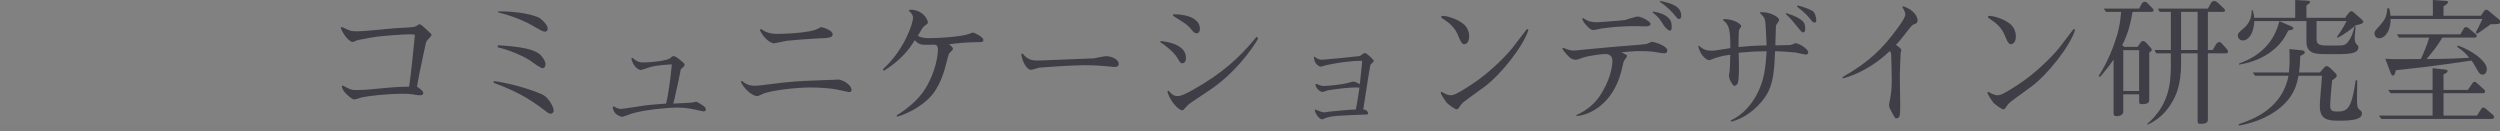 <?xml version="1.0" encoding="UTF-8"?>
<svg width="439px" height="23px" viewBox="0 0 439 23" version="1.1" xmlns="http://www.w3.org/2000/svg" xmlns:xlink="http://www.w3.org/1999/xlink">
    <rect x="0" y="0" width="439" height="23" fill="#808080" stroke="none"/>
    <!-- Generator: Sketch 59.1 (86144) - https://sketch.com -->
    <title>commu</title>
    <desc>Created with Sketch.</desc>
    <g id="Page-1" stroke="none" stroke-width="1" fill="none" fill-rule="evenodd">
        <g id="pc" transform="translate(-1464, -3198)">
            <g id="研究室紹介" transform="translate(209, 2380)">
                <g id="研究室" transform="translate(974, 0)">
                    <g id="commu" transform="translate(281, 818)">
                        <rect id="透明--copy-6" fill="#FFFFFF" opacity="0.01" x="0" y="0.112" width="439" height="22"></rect>
                        <path d="M75.776,6.144 C75.776,6.096 75.776,6.048 75.68,5.928 L74.608,4.922 C73.931,4.297 73.849,4.272 73.64,4.272 C73.568,4.272 73.52,4.296 73.448,4.344 C73.184,4.536 73.04,4.632 72.776,4.704 C72.324,4.817 70.065,4.909 69.341,4.959 L69.224,4.968 C68.347,5.037 64.231,5.461 63.019,5.494 L62.605,5.494 C62.344,5.491 61.976,5.48 61.736,5.448 C61.448,5.424 60.032,4.728 60.008,4.728 L59.84,4.872 C60.08,5.736 61.232,7.368 61.928,7.368 L61.985,7.365 C62.022,7.361 62.061,7.35 62.123,7.326 L62.624,7.104 C62.802,7.037 63.021,6.991 64.748,6.68 L65.192,6.6 C67.113,6.253 70.774,6.04 71.83,6.025 L71.936,6.024 C72.368,6.024 72.512,6.048 72.848,6.096 L72.82,6.481 C72.681,8.064 72.073,13.88 71.84,15.216 L70.489,15.253 C69.631,15.282 69.027,15.321 68.045,15.412 L65.374,15.663 C64.251,15.763 63.44,15.816 62.672,15.816 L62.342,15.812 C61.595,15.79 61.368,15.659 60.224,15.024 L60.008,15.12 C60.104,15.648 60.32,16.032 60.92,16.608 L61.128,16.797 C61.473,17.102 61.941,17.472 62.216,17.472 C62.408,17.472 63.296,17.16 63.488,17.112 C65.075,16.772 68.181,16.496 70.22,16.467 L70.92,16.466 C71.359,16.471 72.02,16.494 72.56,16.584 L72.962,16.655 C73.253,16.704 73.469,16.728 73.88,16.728 C74.168,16.728 74.336,16.536 74.336,16.368 C74.336,15.936 73.592,15.456 73.232,15.24 C73.285,14.606 73.918,11.559 74.357,9.515 L74.72,7.848 C74.804,7.449 74.87,7.289 74.997,7.11 L75.056,7.032 C75.152,6.888 75.776,6.336 75.776,6.144 Z M96.176,5.04 C96.176,4.512 95.6,3.816 94.88,3.264 C94.016,2.592 90.752,1.968 87.488,1.992 L87.488,2.184 C90.631,2.943 92.737,4.054 93.38,4.421 L94.057,4.821 C94.631,5.155 95.39,5.568 95.672,5.568 C95.984,5.568 96.176,5.376 96.176,5.04 Z M95.792,11.28 C95.792,10.776 95.264,9.888 94.688,9.456 C93.2,8.304 89.576,8.088 87.44,7.944 L87.392,8.304 C89.432,8.784 91.544,9.696 92.792,10.44 L92.97,10.558 C93.531,10.948 94.888,11.976 95.312,11.976 C95.696,11.976 95.792,11.472 95.792,11.28 Z M97.232,19.392 C97.232,18.888 96.44,17.208 95.312,16.632 L95.139,16.55 C94.063,16.06 90.584,14.774 86.744,14.232 L86.648,14.52 C91.736,16.416 93.656,17.88 96.176,19.776 L96.317,19.862 C96.409,19.913 96.533,19.968 96.656,19.968 C97.088,19.968 97.232,19.656 97.232,19.392 Z M123.944,19.2 L123.941,19.12 C123.926,18.937 123.818,18.753 123.104,18.312 L122.605,18.017 C122.415,17.908 122.302,17.856 122.216,17.856 C122.168,17.856 121.664,17.976 121.592,18 L121.493,18.014 C120.947,18.068 118.429,18.17 118.232,18.192 L118.42,17.442 C118.836,15.72 119.302,13.454 119.552,12.144 L119.963,11.79 C119.997,11.757 120.024,11.728 120.056,11.688 C120.152,11.616 120.2,11.52 120.2,11.4 C120.2,11.304 120.2,11.208 120.08,11.088 L119.621,10.688 C119.17,10.305 118.602,9.864 118.328,9.864 C118.064,9.864 118.016,9.912 117.584,10.296 C116.48,10.776 114.008,10.968 112.856,10.968 C112.376,10.968 111.896,10.872 111.032,10.152 L110.864,10.224 C111.08,11.496 112.016,12.288 112.496,12.288 C112.736,12.288 113.84,11.88 114.08,11.808 C115.496,11.4 117.248,11.352 117.968,11.304 L117.894,12.102 C117.718,13.845 117.348,16.764 116.96,18.192 L115.26,18.319 C114.51,18.379 113.739,18.449 113.227,18.521 L109.966,19.014 C109.504,19.081 109.152,19.128 109.064,19.128 C108.536,19.128 108.152,18.912 107.792,18.672 L107.576,18.816 L107.616,19 C107.663,19.204 107.744,19.47 107.96,19.776 C108.344,20.304 109.088,20.52 109.28,20.52 C109.376,20.52 110.744,20.016 111.032,19.92 C113.312,19.224 117.656,18.888 118.832,18.888 C119.864,18.888 120.848,18.984 122.072,19.248 L123.078,19.472 C123.328,19.524 123.516,19.56 123.56,19.56 C123.872,19.56 123.944,19.392 123.944,19.2 Z M146.216,6.024 C146.216,5.328 144.512,4.776 144.248,4.776 C144.08,4.776 144.032,4.8 143.576,5.064 C142.28,5.76 137.936,5.952 136.376,5.952 C134.84,5.952 134,5.352 133.664,5.088 L133.424,5.256 C134.024,6.624 135.248,7.608 135.944,7.608 C136.016,7.608 136.064,7.584 136.184,7.56 C136.88,7.416 137.552,7.296 138.224,7.152 C138.604,7.085 142.874,6.768 143.945,6.725 L144.439,6.715 C144.929,6.699 145.838,6.636 146.072,6.384 C146.168,6.264 146.216,6.168 146.216,6.024 Z M149.528,15.816 C149.528,14.784 147.776,13.968 147.224,13.968 L147.059,13.976 C146.834,13.989 146.474,14.016 146.384,14.016 L144.79,14.065 C142.374,14.143 139.873,14.245 137.691,14.483 L136.976,14.568 C133.184,15.048 133.136,15.048 132.44,15.048 L132.219,15.043 C131.716,15.016 131.067,14.87 130.256,14.184 L130.088,14.352 C130.472,15.312 131.936,16.872 132.992,16.872 C133.136,16.872 133.592,16.656 133.832,16.536 C135.32,15.84 140,15.36 142.304,15.36 C143.36,15.36 144.416,15.406 145.472,15.511 L146.264,15.6 C146.72,15.648 149,16.176 149.096,16.176 L149.196,16.171 C149.344,16.154 149.528,16.085 149.528,15.816 Z M172.688,7.056 C172.688,6.48 171.08,5.712 170.84,5.712 C170.735,5.712 170.281,5.914 170.073,5.981 L170,6 C168.656,6.456 164.96,6.696 163.352,6.696 L162.893,6.691 C162.284,6.673 161.696,6.6 161.216,6.312 L161.252,6.169 C161.269,6.101 161.28,6.08 161.312,6.048 L161.766,5.284 C162.042,4.826 162.144,4.694 162.322,4.568 L162.368,4.536 C162.896,4.176 162.944,4.08 162.944,3.936 C162.944,3.72 162.704,3.072 162.128,2.544 C161.216,1.728 160.232,1.704 159.704,1.704 L159.608,1.92 C159.968,2.184 160.328,2.64 160.328,3.096 C160.328,4.128 158.768,8.808 155.024,12.168 L155.216,12.432 C158.024,10.656 159.512,8.904 160.64,7.056 L160.778,7.205 C161.043,7.486 161.39,7.787 162.08,7.848 C162.152,7.854 162.288,7.857 162.458,7.858 L164,7.848 C164.36,7.848 164.696,7.944 164.696,8.712 L164.688,8.961 C164.644,9.807 164.353,12.494 162.512,15.528 C161.216,17.688 158.816,19.44 157.448,20.256 L157.544,20.496 C160.016,19.776 162.824,18.024 164.12,16.08 C165.2,14.472 165.8,12.648 166.256,10.776 L166.425,10.086 C166.562,9.552 166.624,9.433 166.804,9.246 L167.078,8.968 C167.319,8.718 167.336,8.668 167.336,8.568 C167.336,8.328 166.976,7.992 166.616,7.8 C168.05,7.531 170.424,7.409 171.846,7.394 L172.245,7.39 C172.431,7.381 172.688,7.331 172.688,7.056 Z M196.448,11.208 C196.448,10.464 195.248,9.864 194.192,9.864 C193.88,9.864 192.416,10.2 192.08,10.248 L183.457,10.588 C182.702,10.615 182.173,10.632 182.048,10.632 C181.328,10.632 180.416,10.488 179.552,9.384 L179.336,9.48 C179.528,11.016 180.368,12.264 181.064,12.264 C181.26,12.264 182.091,11.966 182.421,11.894 L182.504,11.88 C182.761,11.833 188.024,11.468 190.25,11.449 L190.424,11.448 C192.314,11.448 193.803,11.575 194.733,11.669 L195.591,11.752 C195.659,11.757 195.704,11.76 195.728,11.76 C196.16,11.76 196.448,11.616 196.448,11.208 Z M210.704,5.064 C210.704,3.456 208.904,2.52 206.072,2.496 L205.952,2.736 L206.227,2.924 C206.6,3.173 207.131,3.507 207.56,3.768 C208.52,4.368 208.832,4.752 209.024,4.968 L209.344,5.34 C209.681,5.723 209.845,5.856 210.128,5.856 C210.32,5.856 210.704,5.712 210.704,5.064 Z M220.928,6.768 L220.664,6.432 L220.15,7.062 C217.627,10.095 214.505,12.987 209.408,15.816 L208.756,16.165 C208.033,16.545 207.327,16.872 206.792,16.872 L206.654,16.87 C206.302,16.854 205.886,16.741 205.208,15.936 L204.992,16.032 C205.352,17.688 206.984,19.368 207.584,19.368 L207.659,19.362 C207.776,19.341 207.865,19.25 208.153,18.922 L208.432,18.608 C208.762,18.254 209.185,17.973 212.36,15.864 C216.752,12.96 219.896,8.64 220.928,6.768 Z M208.256,10.176 C208.256,7.68 204.632,7.296 203.816,7.2 L203.744,7.416 C204.344,7.776 206.048,8.976 206.816,10.272 L207.044,10.663 C207.294,11.081 207.363,11.112 207.632,11.112 C207.92,11.112 208.256,10.848 208.256,10.176 Z M241.232,10.68 C241.232,10.464 239.936,9.312 239.72,9.312 C239.576,9.312 239.456,9.384 239.216,9.552 L239.014,9.702 C238.924,9.765 238.846,9.811 238.76,9.84 L238.687,9.853 C237.986,9.955 232.546,10.488 232.184,10.488 C231.488,10.488 231.08,10.152 230.84,9.96 L230.72,10.008 L230.74,10.202 C230.776,10.502 230.864,10.944 231.152,11.232 L231.277,11.351 C231.452,11.509 231.72,11.712 231.944,11.712 C232.049,11.712 232.503,11.547 232.711,11.489 L233.239,11.372 C234.542,11.097 237.164,10.638 239.192,10.68 L239.164,11.186 C239.124,11.709 239.033,12.487 238.784,14.784 L238.536,14.642 C238.261,14.49 237.914,14.328 237.608,14.328 C237.536,14.328 237.221,14.409 237.038,14.46 L236.912,14.496 C235.688,14.88 233.048,15.096 232.496,15.096 C232.04,15.096 231.8,15 231.152,14.712 L230.984,14.856 C231.152,15.792 232.016,16.152 232.232,16.152 C232.376,16.152 233,15.888 233.144,15.864 C234.704,15.624 237.2,15.264 238.712,15.384 L238.676,15.706 C238.548,16.707 238.195,18.733 238.088,19.224 C236.888,19.248 234.656,19.488 233.384,19.608 L233.111,19.657 C232.907,19.691 232.658,19.728 232.568,19.728 C232.112,19.728 231.68,19.512 230.984,19.224 L230.864,19.368 C231.2,20.52 231.896,20.952 232.184,20.952 C232.256,20.952 232.328,20.928 232.592,20.808 C233.624,20.304 235.592,20.28 239.912,20.112 C240.176,20.112 240.248,20.016 240.248,19.872 C240.248,19.704 239.96,19.2 239.384,19.224 L240.284,13.457 C240.451,12.413 240.592,11.584 240.656,11.352 L240.985,11.038 C241.121,10.904 241.232,10.773 241.232,10.68 Z M257.984,6.36 C257.984,5.472 257.552,4.656 256.952,4.176 C255.718,3.216 254.026,2.822 253.474,2.787 L253.4,2.784 C253.304,2.784 253.064,2.808 253.064,2.976 C253.064,3.048 253.136,3.12 253.208,3.168 C253.208,3.19 254.077,3.751 254.336,3.965 L254.384,4.008 C255.536,4.968 255.896,5.856 256.088,6.336 L256.283,6.798 C256.556,7.424 256.811,7.849 257.24,7.752 C257.912,7.584 257.984,6.744 257.984,6.36 Z M268.4,5.232 L268.136,5.088 L267.968,5.304 L265.76,8.184 L265.5,8.514 C264.208,10.097 261.348,12.929 258.488,14.784 L257.39,15.49 C255.848,16.465 255.272,16.728 254.696,16.728 C254.312,16.728 253.688,16.44 253.376,16.248 L253.25,16.164 C253.205,16.137 253.179,16.128 253.136,16.128 C253.112,16.128 252.992,16.152 252.992,16.272 C252.992,16.584 253.928,17.904 254.048,18.048 C254.312,18.312 255.44,19.2 255.8,19.2 C255.92,19.2 256.023,19.133 256.124,19 L256.385,18.62 C256.525,18.419 256.611,18.31 256.751,18.169 L256.952,17.976 C257.096,17.832 258.32,16.944 260.696,15.216 C263.456,13.176 267.464,8.232 268.4,5.232 Z M295.232,2.832 C295.232,0.96 293.288,0.552 291.56,0.168 L291.44,0.288 C292.448,0.936 293.576,2.016 294.152,2.736 L294.446,3.099 C294.646,3.336 294.683,3.336 294.824,3.336 C295.016,3.336 295.232,3.192 295.232,2.832 Z M293.552,4.752 C293.552,3.936 293.408,3.552 292.976,3.144 C292.4,2.592 291.656,2.256 290.264,2.016 L290.192,2.184 L290.548,2.473 C291.294,3.094 291.491,3.396 292.184,4.488 C292.4,4.824 292.928,5.376 293.24,5.376 C293.552,5.376 293.552,4.896 293.552,4.752 Z M289.832,4.176 C289.832,3.816 288.344,2.904 287.528,2.904 C287.216,2.904 285.704,3.432 285.368,3.504 L285.218,3.53 C284.297,3.661 280.466,3.912 280.376,3.912 C280.136,3.912 279.56,3.864 279.032,3.744 C278.888,3.696 278.192,3.288 278.024,3.192 L277.832,3.216 C277.899,3.554 277.988,3.87 278.691,4.581 L278.84,4.728 C279.224,5.112 279.464,5.28 279.8,5.28 C279.996,5.28 280.887,5.062 281.228,5.004 L281.312,4.992 C283.442,4.682 285.49,4.608 286.542,4.59 L287.216,4.584 C287.436,4.584 288.483,4.624 288.878,4.631 L289.102,4.63 C289.385,4.621 289.832,4.562 289.832,4.176 Z M292.784,8.88 C292.784,8.04 290.528,7.344 290.048,7.344 C289.928,7.344 289.352,7.656 289.208,7.704 C288.584,7.848 284.912,8.088 284.096,8.16 L280.604,8.479 C279.113,8.618 277.56,8.766 276.416,8.88 C276.128,8.88 275.864,8.856 275.576,8.784 L275.394,8.722 C275.115,8.62 274.651,8.437 274.52,8.4 L274.328,8.496 C274.664,9.192 275.552,10.008 275.6,10.056 L275.75,10.169 C275.952,10.314 276.251,10.488 276.68,10.488 L276.826,10.481 C276.905,10.471 276.987,10.452 277.108,10.414 L277.952,10.128 C278.792,9.816 281.24,9.48 281.912,9.48 C282.344,9.48 283.136,9.648 283.136,10.656 L283.132,10.837 C283.1,11.641 282.825,14.1 280.784,17.04 C279.56,18.792 277.976,19.656 276.8,20.232 L276.8,20.376 C279.08,20.256 283.184,18.288 284.672,12.624 L285.026,11.159 C285.068,10.996 285.104,10.866 285.128,10.8 C285.176,10.632 285.704,10.008 285.704,9.84 C285.704,9.672 285.608,9.624 285.344,9.504 L284.72,9.192 L286.1,9.056 C286.634,9.008 286.979,8.988 287.337,8.981 L287.84,8.976 C288.464,8.976 289.496,8.976 290.408,9.096 L291.314,9.246 C291.704,9.306 292.1,9.36 292.256,9.36 C292.568,9.36 292.784,9.192 292.784,8.88 Z M318.944,3.576 L318.938,3.472 C318.911,3.156 318.781,2.301 318.344,1.968 C318.056,1.752 316.904,1.248 315.68,0.96 L315.536,1.128 L316.736,2.136 C317.072,2.409 317.39,2.756 317.576,2.983 L317.957,3.448 C318.331,3.897 318.422,3.96 318.656,3.96 C318.848,3.96 318.944,3.816 318.944,3.576 Z M317,5.064 C317,4.481 316.883,4.034 316.563,3.723 L316.448,3.624 C316.04,3.288 315.368,2.808 313.664,2.304 L313.568,2.448 L313.724,2.589 C314.099,2.932 314.559,3.397 315.359,4.388 L316.038,5.229 C316.368,5.625 316.467,5.688 316.64,5.688 C316.952,5.688 317,5.28 317,5.064 Z M317.528,9.216 C317.528,8.568 315.896,7.584 315.248,7.584 C315.176,7.584 315.032,7.656 315.008,7.68 L314.752,7.794 C314.644,7.838 314.552,7.867 314.408,7.896 L314.19,7.913 C313.574,7.944 312.118,7.947 311.744,7.968 L311.801,6.345 C311.814,5.912 311.826,5.478 311.833,5.151 L311.84,4.704 C311.84,4.491 311.878,4.41 312.072,4.125 L312.152,4.008 C312.344,3.744 312.416,3.6 312.416,3.456 C312.416,3.12 311.072,2.064 309.08,2.136 L309.08,2.328 L309.282,2.518 C309.869,3.084 309.976,3.365 310.045,4.479 L310.182,7.229 C310.197,7.568 310.208,7.848 310.208,7.968 L309.072,7.998 C307.738,8.041 306.997,8.102 305.288,8.256 L305.283,8.013 C305.274,7.168 305.319,5.386 305.384,5.256 C305.408,5.16 305.768,4.704 305.768,4.584 C305.768,4.344 304.76,3.384 302.696,3.336 L302.576,3.552 C303.68,4.368 303.848,5.328 303.848,8.448 L302.988,8.587 C302.537,8.656 302.096,8.718 301.496,8.808 C301.232,8.856 300.848,8.904 300.56,8.904 C299.84,8.904 299.12,8.784 298.304,7.992 L298.208,8.112 C298.664,10.032 299.84,10.56 300.08,10.56 C300.206,10.56 300.332,10.533 300.448,10.489 L300.796,10.338 C301.265,10.14 301.509,10.086 302.528,9.816 L303.687,9.627 C303.733,9.618 303.776,9.61 303.824,9.6 L303.827,9.93 C303.826,11.014 303.728,12.413 303.728,12.456 L303.659,12.855 C303.632,13.026 303.608,13.2 303.608,13.272 C303.608,13.784 303.855,14.22 304.162,14.698 L304.28,14.88 C304.328,14.952 304.4,15.072 304.592,15.072 C304.808,15.072 305.072,14.832 305.168,14.568 L305.184,14.51 C305.242,14.273 305.36,13.511 305.36,11.904 L305.354,10.997 C305.346,10.314 305.329,9.701 305.312,9.264 L306.064,9.192 C307.675,9.042 308.381,9.021 310.208,9 C310.04,12.144 309.728,13.968 308.816,15.936 C307.784,18.168 306.152,20.112 303.92,21.144 L303.968,21.36 C306.2,20.88 308.456,19.152 309.872,17.16 C311,15.576 311.576,13.776 311.696,9 C312.682,9 314.42,9.125 315.233,9.22 L315.392,9.24 C315.656,9.264 316.832,9.576 317.024,9.576 L317.112,9.574 C317.271,9.564 317.528,9.511 317.528,9.216 Z M336.728,3.552 C336.728,2.928 336.08,1.704 334.208,1.104 L334.04,1.224 C334.448,1.92 334.568,2.232 334.568,2.544 C334.568,3.012 333.934,3.955 333.426,4.653 L333.104,5.088 C330.632,8.448 328.328,10.824 323.552,13.536 L323.576,13.776 C325.856,13.2 329.048,11.664 331.832,8.976 C332,9.144 332.048,9.216 332.072,9.408 L332.09,9.628 C332.152,10.605 332.192,13.627 332.192,14.328 C332.192,15.744 332,16.92 331.832,17.736 L331.783,17.945 C331.75,18.107 331.712,18.324 331.712,18.504 C331.712,18.768 331.86,19.091 332.18,19.672 L332.48,20.208 C332.768,20.712 332.792,20.784 332.984,20.784 L333.081,20.778 C333.227,20.759 333.461,20.691 333.536,20.448 C333.628,20.208 333.664,19.769 333.675,19.11 L333.679,18.322 L333.679,18.322 L333.608,13.416 C333.608,13.116 333.719,9.61 333.749,9.308 L333.752,9.288 C333.8,9.048 333.872,8.856 333.872,8.784 C333.872,8.52 333.2,8.064 332.912,7.872 L333.147,7.645 C333.332,7.458 333.549,7.21 333.983,6.667 L335.393,4.869 C335.693,4.494 335.808,4.391 336.075,4.279 L336.152,4.248 C336.536,4.104 336.728,4.008 336.728,3.552 Z M353.984,6.36 C353.984,5.472 353.552,4.656 352.952,4.176 C351.718,3.216 350.026,2.822 349.474,2.787 L349.4,2.784 C349.304,2.784 349.064,2.808 349.064,2.976 C349.064,3.048 349.136,3.12 349.208,3.168 C349.208,3.19 350.077,3.751 350.336,3.965 L350.384,4.008 C351.4,4.855 351.8,5.646 352.012,6.15 L352.283,6.798 C352.556,7.424 352.811,7.849 353.24,7.752 C353.912,7.584 353.984,6.744 353.984,6.36 Z M364.4,5.232 L364.136,5.088 L363.968,5.304 L361.76,8.184 L361.5,8.514 C360.208,10.097 357.348,12.929 354.488,14.784 L353.39,15.49 C351.848,16.465 351.272,16.728 350.696,16.728 C350.312,16.728 349.688,16.44 349.376,16.248 L349.25,16.164 C349.205,16.137 349.179,16.128 349.136,16.128 C349.112,16.128 348.992,16.152 348.992,16.272 C348.992,16.584 349.928,17.904 350.048,18.048 C350.312,18.312 351.44,19.2 351.8,19.2 C351.92,19.2 352.023,19.133 352.124,19 L352.385,18.62 C352.525,18.419 352.611,18.31 352.751,18.169 L352.952,17.976 C353.096,17.832 354.32,16.944 356.696,15.216 C359.456,13.176 363.464,8.232 364.4,5.232 Z M391.232,9.048 C391.232,8.856 391.136,8.736 390.992,8.568 L390.119,7.604 C389.989,7.465 389.891,7.392 389.72,7.392 C389.421,7.392 389.274,7.563 389.094,7.853 L388.544,8.784 L387.704,8.784 L387.704,2.088 L390.296,2.088 C390.488,2.088 390.704,2.088 390.704,1.824 C390.704,1.68 390.584,1.536 390.44,1.416 L389.504,0.528 C389.36,0.384 389.072,0.168 388.808,0.168 C388.664,0.168 388.4,0.24 388.184,0.624 L387.704,1.512 L378.944,1.512 L379.232,2.088 L381.2,2.088 L381.2,8.784 L378.344,8.784 L378.632,9.36 L381.2,9.36 L381.198,11.782 C381.173,14.837 380.819,18.477 377.048,21.768 L377.12,21.888 C380.672,20.328 382.016,16.92 382.328,15.96 C382.808,14.472 383,12.888 383,11.304 L383,9.36 L385.904,9.36 L385.906,21.288 C385.914,21.607 385.97,21.744 386.336,21.744 C387.585,21.744 387.694,21.464 387.703,20.867 L387.704,9.36 L390.8,9.36 C391.04,9.36 391.232,9.336 391.232,9.048 Z M385.904,8.784 L383,8.784 L383,2.088 L385.904,2.088 L385.904,8.784 Z M378.152,1.776 C378.152,1.632 378.08,1.536 377.96,1.44 L377.24,0.696 C376.928,0.36 376.832,0.312 376.616,0.312 C376.4,0.312 376.208,0.408 376.016,0.768 L375.632,1.512 L369.44,1.512 L369.8,2.088 L372.464,2.088 L372.406,2.718 C372.311,3.709 372.208,4.452 371.888,5.712 L371.724,6.286 C371.283,7.762 370.272,10.664 368.504,13.368 L368.768,13.488 L369.157,13.049 C369.755,12.36 370.417,11.524 371.144,10.464 L371.146,19.894 C371.156,20.241 371.23,20.4 371.744,20.4 C372.224,20.4 372.848,20.136 372.848,19.632 L372.848,16.56 L375.632,16.56 L375.632,17.911 C375.638,18.133 375.689,18.288 376.136,18.288 C377.408,18.288 377.408,17.808 377.408,17.472 L377.408,9.24 L377.603,9.096 C377.84,8.915 377.84,8.873 377.84,8.736 L377.836,8.667 C377.824,8.601 377.785,8.513 377.648,8.376 L376.88,7.512 C376.784,7.416 376.52,7.2 376.352,7.2 C376.208,7.2 376.04,7.248 375.848,7.536 L375.368,8.232 L373.016,8.232 L372.656,7.92 C373.64,6.048 374.096,4.248 374.48,2.088 L377.792,2.088 C378.008,2.088 378.152,2.016 378.152,1.776 Z M375.632,15.984 L372.848,15.984 L372.848,8.808 L375.632,8.808 L375.632,15.984 Z M414.992,3.84 L414.987,3.775 C414.957,3.595 414.763,3.435 413.84,2.64 L413.416,2.264 C413.119,2.007 413.038,1.968 412.88,1.968 C412.568,1.968 412.064,2.76 411.824,3.12 L405.008,3.12 L405.008,0.96 L405.447,0.651 C405.632,0.512 405.632,0.48 405.632,0.384 C405.632,0.192 405.536,0.144 405.248,0.12 L403.04,5.68434189e-14 L403.04,3.12 L395.84,3.12 C395.792,2.52 395.672,2.16 395.576,1.8 L395.384,1.8 C395.48,3.192 394.736,4.32 394.064,4.896 L393.632,5.269 C393.027,5.801 392.96,5.928 392.96,6.288 C392.96,6.696 393.32,7.104 393.848,7.104 C394.832,7.104 395.768,5.88 395.864,3.696 L405.008,3.696 L405.008,7.224 C405.008,9.366 406.427,9.496 408.31,9.503 L410.528,9.504 L411.046,9.5 C413.197,9.463 414.128,9.177 414.128,8.352 C414.128,8.112 414.056,7.992 413.864,7.824 C413.576,7.512 413.48,7.32 413.48,6.528 C413.48,6.264 413.648,4.944 413.648,4.632 L413.456,4.632 L413.382,4.95 C413.207,5.66 412.866,6.765 412.208,7.464 C411.728,7.992 411.392,7.992 410.36,7.992 L408.656,7.992 L408.291,7.986 C407.103,7.945 406.81,7.672 406.786,6.863 L406.784,3.696 L412.064,3.696 C411.488,4.896 410.624,6.12 410.36,6.504 L410.504,6.624 C411.752,6 413.12,4.92 413.648,4.44 L414.083,4.348 C414.592,4.235 414.992,4.104 414.992,3.84 Z M402.704,4.968 C402.704,4.824 402.545,4.715 402.424,4.657 L400.256,3.72 C399.344,7.32 397.064,9.744 393.176,11.16 L393.176,11.352 C398,10.56 400.4,7.944 401.312,6.312 L401.651,5.685 C401.746,5.513 401.785,5.448 401.84,5.352 L402.326,5.251 C402.631,5.179 402.704,5.122 402.704,4.968 Z M414.752,19.92 C414.752,19.707 414.695,19.569 414.446,19.356 L414.261,19.202 C414.05,19.018 413.919,18.816 413.893,17.848 L413.888,17.448 C413.888,16.92 413.936,14.592 413.936,14.112 L413.648,14.112 L413.561,14.713 C412.888,19.143 412.136,19.584 410.48,19.584 L410.233,19.581 C409.601,19.562 409.184,19.432 409.184,18.6 C409.184,17.712 409.376,15.552 409.52,14.112 L409.752,13.951 C410.06,13.733 410.336,13.502 410.336,13.272 C410.336,13.032 409.976,12.696 409.4,12.144 L409.103,11.882 C408.804,11.631 408.716,11.616 408.584,11.616 C408.346,11.616 408.264,11.694 408.005,11.989 L407.543,12.527 C407.481,12.601 407.437,12.656 407.384,12.72 L403.712,12.72 C403.88,11.568 403.904,10.344 403.928,9.816 L404.279,9.647 C404.532,9.517 404.72,9.384 404.72,9.216 C404.72,8.928 404.384,8.856 404.168,8.832 L402.008,8.616 L402.041,9.3 C402.046,9.451 402.051,9.62 402.053,9.821 L402.055,10.543 C402.051,11.023 402.032,11.933 401.936,12.72 L395.576,12.72 L395.984,13.296 L401.864,13.296 C400.784,19.008 395.72,20.952 393.08,21.816 L393.176,22.056 C396.224,21.504 399.152,20.28 401.312,18.072 C402.992,16.344 403.424,14.376 403.616,13.296 L407.744,13.296 L407.425,17.334 C407.367,18.151 407.36,18.408 407.36,18.672 C407.36,20.976 408.776,21.192 410.576,21.192 L411.282,21.186 C413.267,21.152 414.752,20.931 414.752,19.92 Z M439.04,3.84 C439.04,3.696 438.968,3.528 438.848,3.432 L437,1.896 C436.928,1.824 436.712,1.704 436.568,1.704 C436.376,1.704 436.208,1.944 436.184,1.968 L435.656,2.76 L429.08,2.76 L429.08,1.104 L429.447,0.87 C429.75,0.667 429.872,0.546 429.872,0.384 C429.872,0.192 429.701,0.171 429.427,0.151 L427.208,5.68434189e-14 L427.208,2.76 L419.768,2.76 C419.744,2.376 419.672,1.776 419.504,1.44 L419.216,1.44 L419.173,1.867 C419.055,2.867 418.837,3.4 418.02,4.342 L417.397,5.044 C417.016,5.481 416.96,5.593 416.96,5.832 C416.96,6.384 417.344,6.72 417.776,6.72 C418.904,6.72 419.84,5.208 419.792,3.336 L435.896,3.336 L435.697,3.793 C435.439,4.369 435.099,5.072 434.744,5.688 L434.984,5.928 L435.866,5.335 C436.361,4.997 436.926,4.598 437.36,4.248 L438.072,4.244 C438.816,4.23 439.04,4.162 439.04,3.84 Z M436.688,12.144 C436.688,10.632 433.784,8.736 431.6,7.992 L431.48,8.232 C432.704,9.024 433.112,9.552 433.592,10.128 L432.883,10.18 C430.358,10.348 427.441,10.368 426.104,10.368 L426.502,9.893 C427.947,8.152 428.467,7.284 428.864,6.6 L434.432,6.6 C434.6,6.6 434.912,6.6 434.912,6.312 C434.912,6.192 434.812,6.055 434.737,5.985 L433.448,4.92 C433.328,4.824 433.16,4.752 433.016,4.752 C432.848,4.752 432.68,4.92 432.656,4.992 L432.032,6.024 L420.896,6.024 L421.28,6.6 L426.56,6.6 C426.248,7.824 425.48,9.576 425.096,10.368 L421.137,10.389 C420.228,10.387 419.66,10.369 418.856,10.32 L419.792,12.792 C419.84,12.912 419.984,13.272 420.2,13.272 C420.464,13.272 420.56,12.96 420.704,12.336 L426.032,11.736 L426.032,11.736 C428.48,11.448 431.336,11.016 434,10.632 C434.312,11.04 434.72,11.76 434.816,11.952 L434.997,12.273 C435.333,12.857 435.536,13.104 435.968,13.104 C436.4,13.104 436.688,12.624 436.688,12.144 Z M437.984,20.568 C437.984,20.88 437.6,20.88 437.48,20.88 L418.16,20.88 L417.752,20.304 L427.16,20.304 L427.16,16.368 L419.768,16.368 L419.36,15.792 L427.16,15.792 L427.16,11.976 L429.44,12.216 C429.608,12.24 429.8,12.312 429.8,12.48 C429.8,12.696 429.56,12.84 429.08,13.056 L429.08,15.792 L433.352,15.792 L434.216,14.544 L434.269,14.484 C434.323,14.427 434.408,14.352 434.504,14.352 C434.624,14.352 434.768,14.448 434.84,14.496 L436.232,15.744 C436.328,15.816 436.376,15.96 436.376,16.08 C436.376,16.368 436.088,16.368 435.92,16.368 L429.08,16.368 L429.08,20.304 L434.96,20.304 L435.704,19.128 C435.776,18.984 435.92,18.888 436.088,18.888 C436.222,18.888 436.341,18.949 436.433,19.023 L437.792,20.208 C437.888,20.304 437.984,20.472 437.984,20.568 Z" id="コミュニケーションデザイン研究室" fill="#3F3E46" fill-rule="nonzero"></path>
                    </g>
                </g>
            </g>
        </g>
    </g>
</svg>